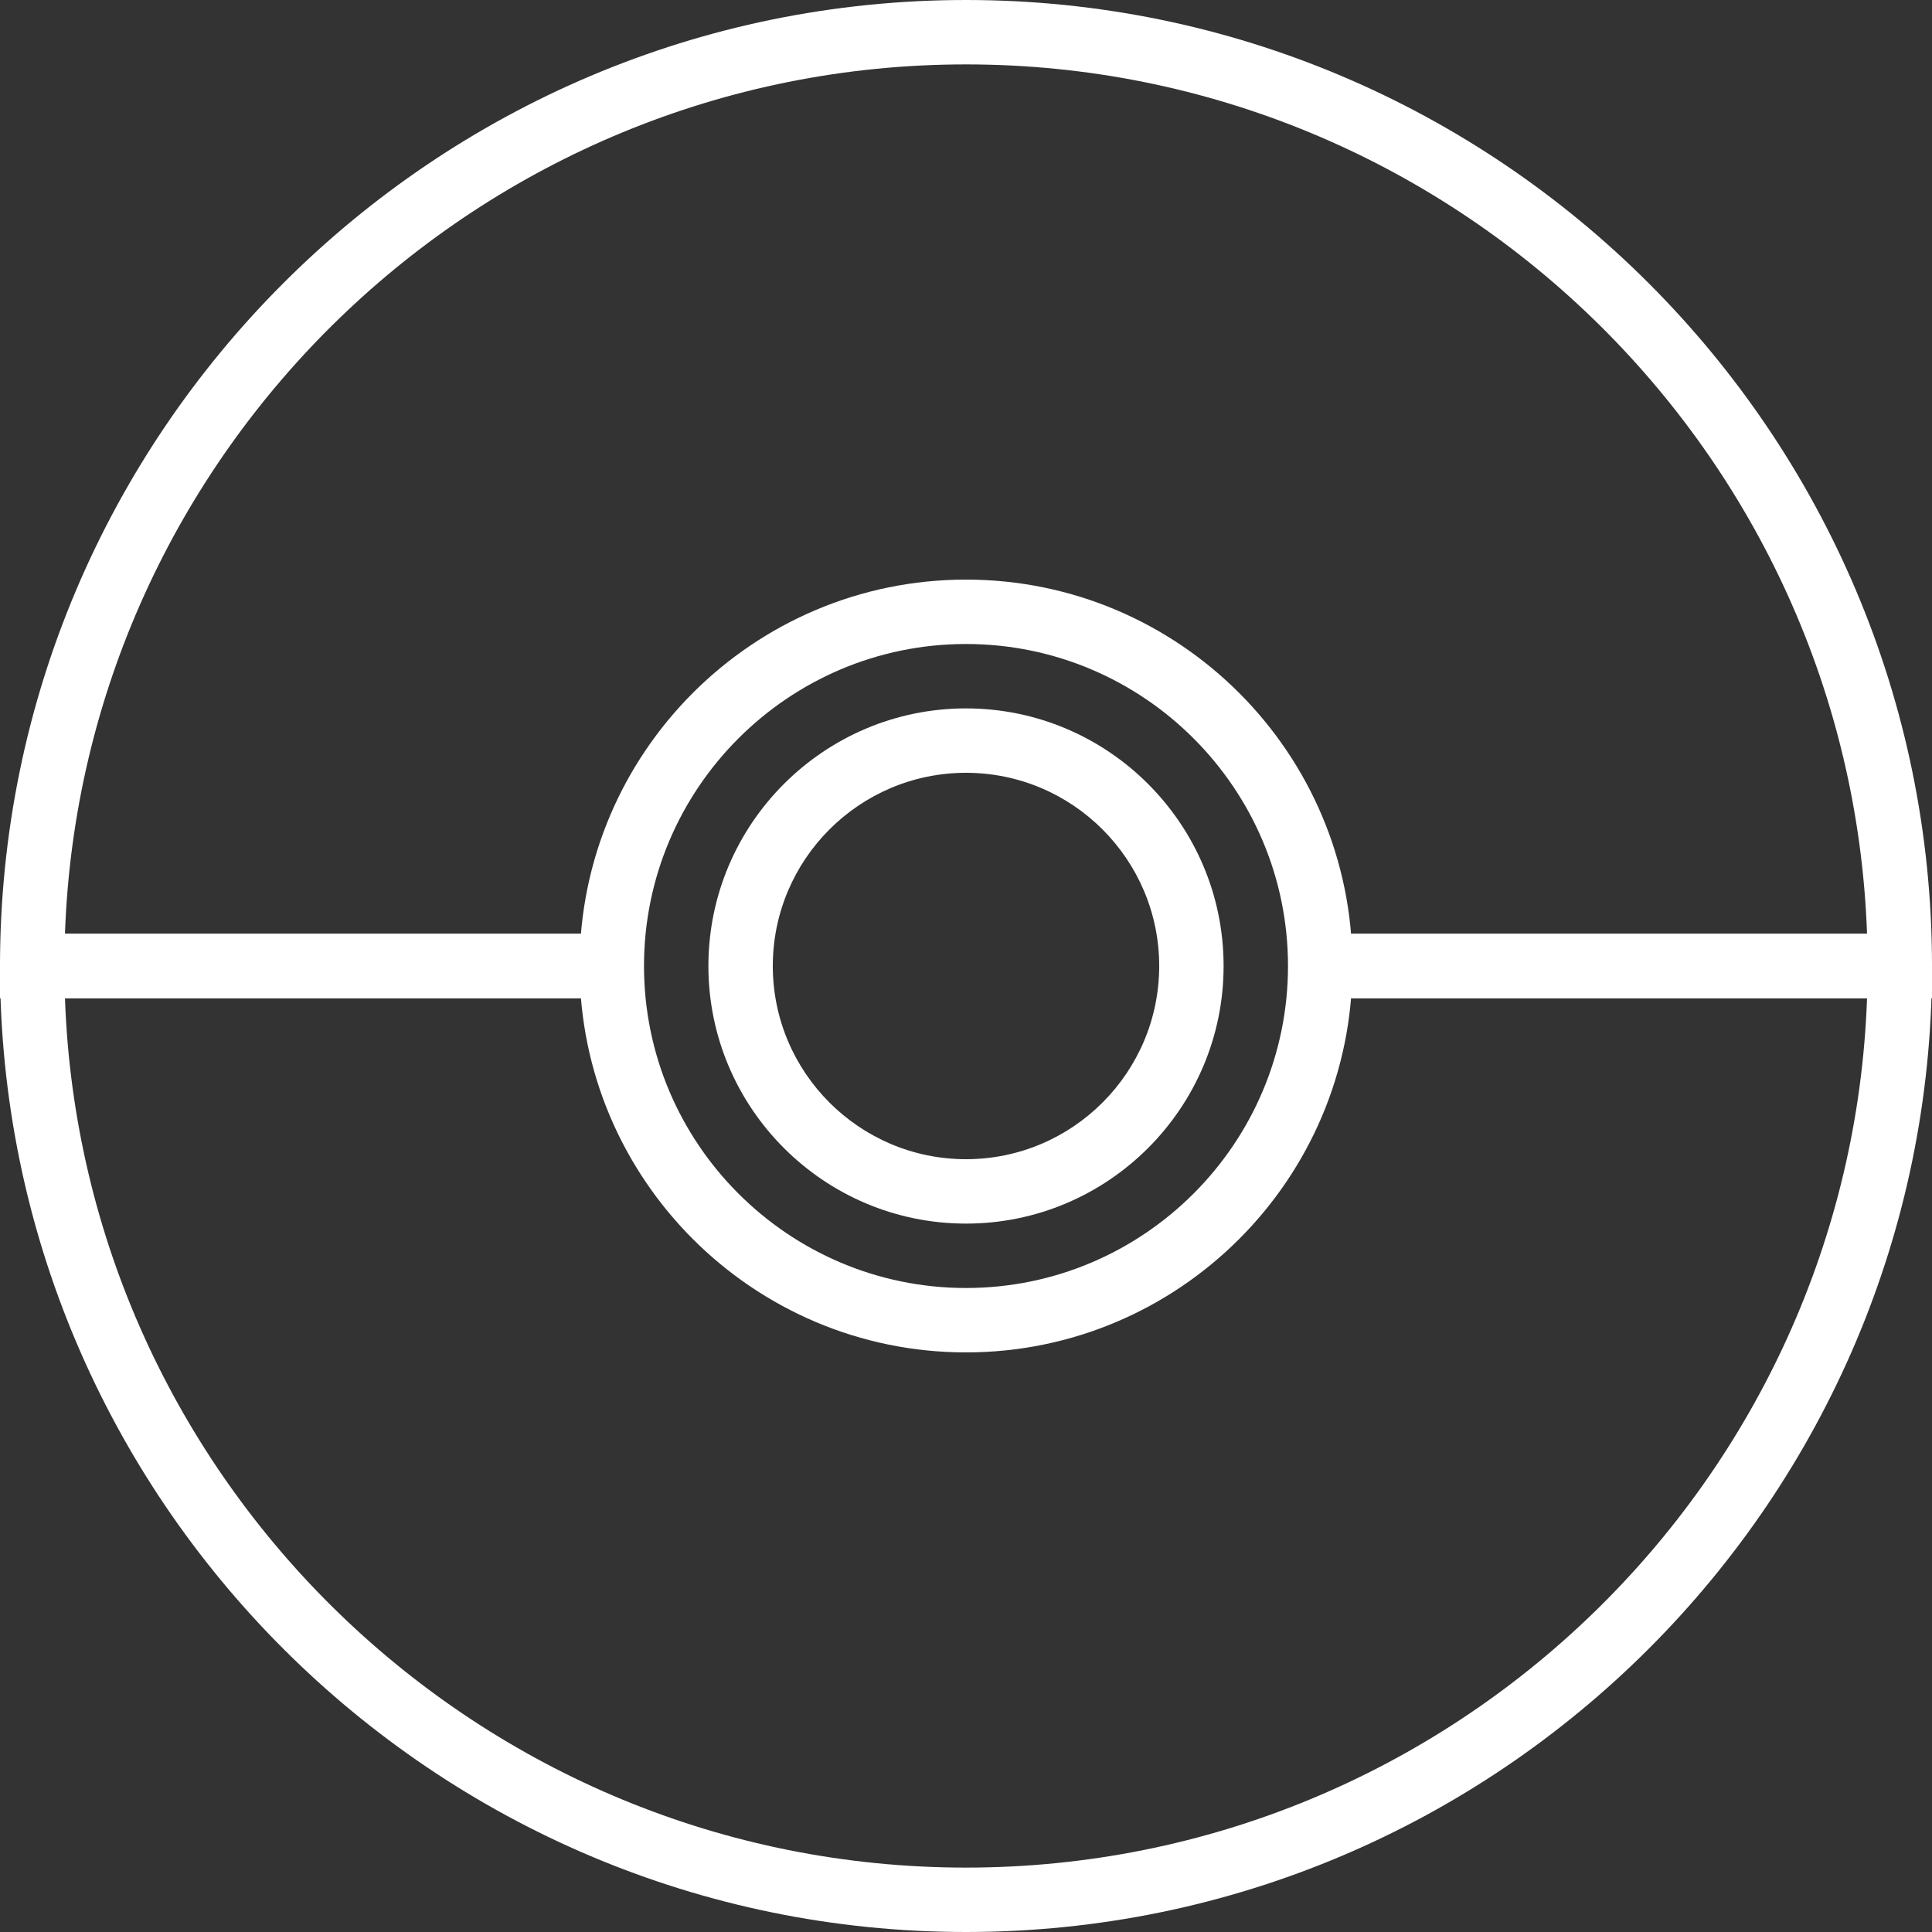 <?xml version="1.0"?>
<svg xmlns="http://www.w3.org/2000/svg" xmlns:xlink="http://www.w3.org/1999/xlink" xmlns:svgjs="http://svgjs.com/svgjs" version="1.1" width="512" height="512" x="0" y="0" viewBox="0 0 204.8 204.8" style="enable-background:new 0 0 512 512" xml:space="preserve" class=""><rect x="0" y="0" width="204.8" height="204.8" fill="#333333" stroke="none"/><g>
<g xmlns="http://www.w3.org/2000/svg">
	<g>
		<path d="M102.4,0C45.937,0,0,45.937,0,102.4v3.413h62.432v-6.827H6.886C8.689,47.86,50.842,6.827,102.4,6.827    s93.711,41.033,95.514,92.16h-55.912v6.827H204.8V102.4C204.8,45.937,158.863,0,102.4,0z" fill="#ffffff" data-original="#000000" style="" class=""/>
	</g>
</g>
<g xmlns="http://www.w3.org/2000/svg">
	<g>
		<path d="M201.387,98.987h-59.385c-1.884,0-3.413,1.529-3.413,3.413s1.529,3.413,3.413,3.413h55.912    c-1.802,51.127-43.955,92.16-95.514,92.16S8.689,156.94,6.886,105.813h56.938c1.884,0,3.413-1.529,3.413-3.413    s-1.529-3.413-3.413-3.413H3.413C1.529,98.987,0,100.516,0,102.4c0,56.463,45.937,102.4,102.4,102.4s102.4-45.937,102.4-102.4    C204.8,100.516,203.271,98.987,201.387,98.987z" fill="#ffffff" data-original="#000000" style="" class=""/>
	</g>
</g>
<g xmlns="http://www.w3.org/2000/svg">
	<g>
		<path d="M102.4,61.44c-22.586,0-40.96,18.374-40.96,40.96s18.374,40.96,40.96,40.96s40.96-18.374,40.96-40.96    S124.986,61.44,102.4,61.44z M102.4,136.533c-18.821,0-34.133-15.312-34.133-34.133S83.579,68.267,102.4,68.267    s34.133,15.312,34.133,34.133S121.221,136.533,102.4,136.533z" fill="#ffffff" data-original="#000000" style="" class=""/>
	</g>
</g>
<g xmlns="http://www.w3.org/2000/svg">
	<g>
		<path d="M102.4,75.093c-15.056,0-27.307,12.25-27.307,27.307s12.25,27.307,27.307,27.307s27.307-12.25,27.307-27.307    S117.456,75.093,102.4,75.093z M102.4,122.88c-11.293,0-20.48-9.187-20.48-20.48s9.187-20.48,20.48-20.48s20.48,9.187,20.48,20.48    S113.693,122.88,102.4,122.88z" fill="#ffffff" data-original="#000000" style="" class=""/>
	</g>
</g>
<g xmlns="http://www.w3.org/2000/svg">
</g>
<g xmlns="http://www.w3.org/2000/svg">
</g>
<g xmlns="http://www.w3.org/2000/svg">
</g>
<g xmlns="http://www.w3.org/2000/svg">
</g>
<g xmlns="http://www.w3.org/2000/svg">
</g>
<g xmlns="http://www.w3.org/2000/svg">
</g>
<g xmlns="http://www.w3.org/2000/svg">
</g>
<g xmlns="http://www.w3.org/2000/svg">
</g>
<g xmlns="http://www.w3.org/2000/svg">
</g>
<g xmlns="http://www.w3.org/2000/svg">
</g>
<g xmlns="http://www.w3.org/2000/svg">
</g>
<g xmlns="http://www.w3.org/2000/svg">
</g>
<g xmlns="http://www.w3.org/2000/svg">
</g>
<g xmlns="http://www.w3.org/2000/svg">
</g>
<g xmlns="http://www.w3.org/2000/svg">
</g>
</g></svg>
